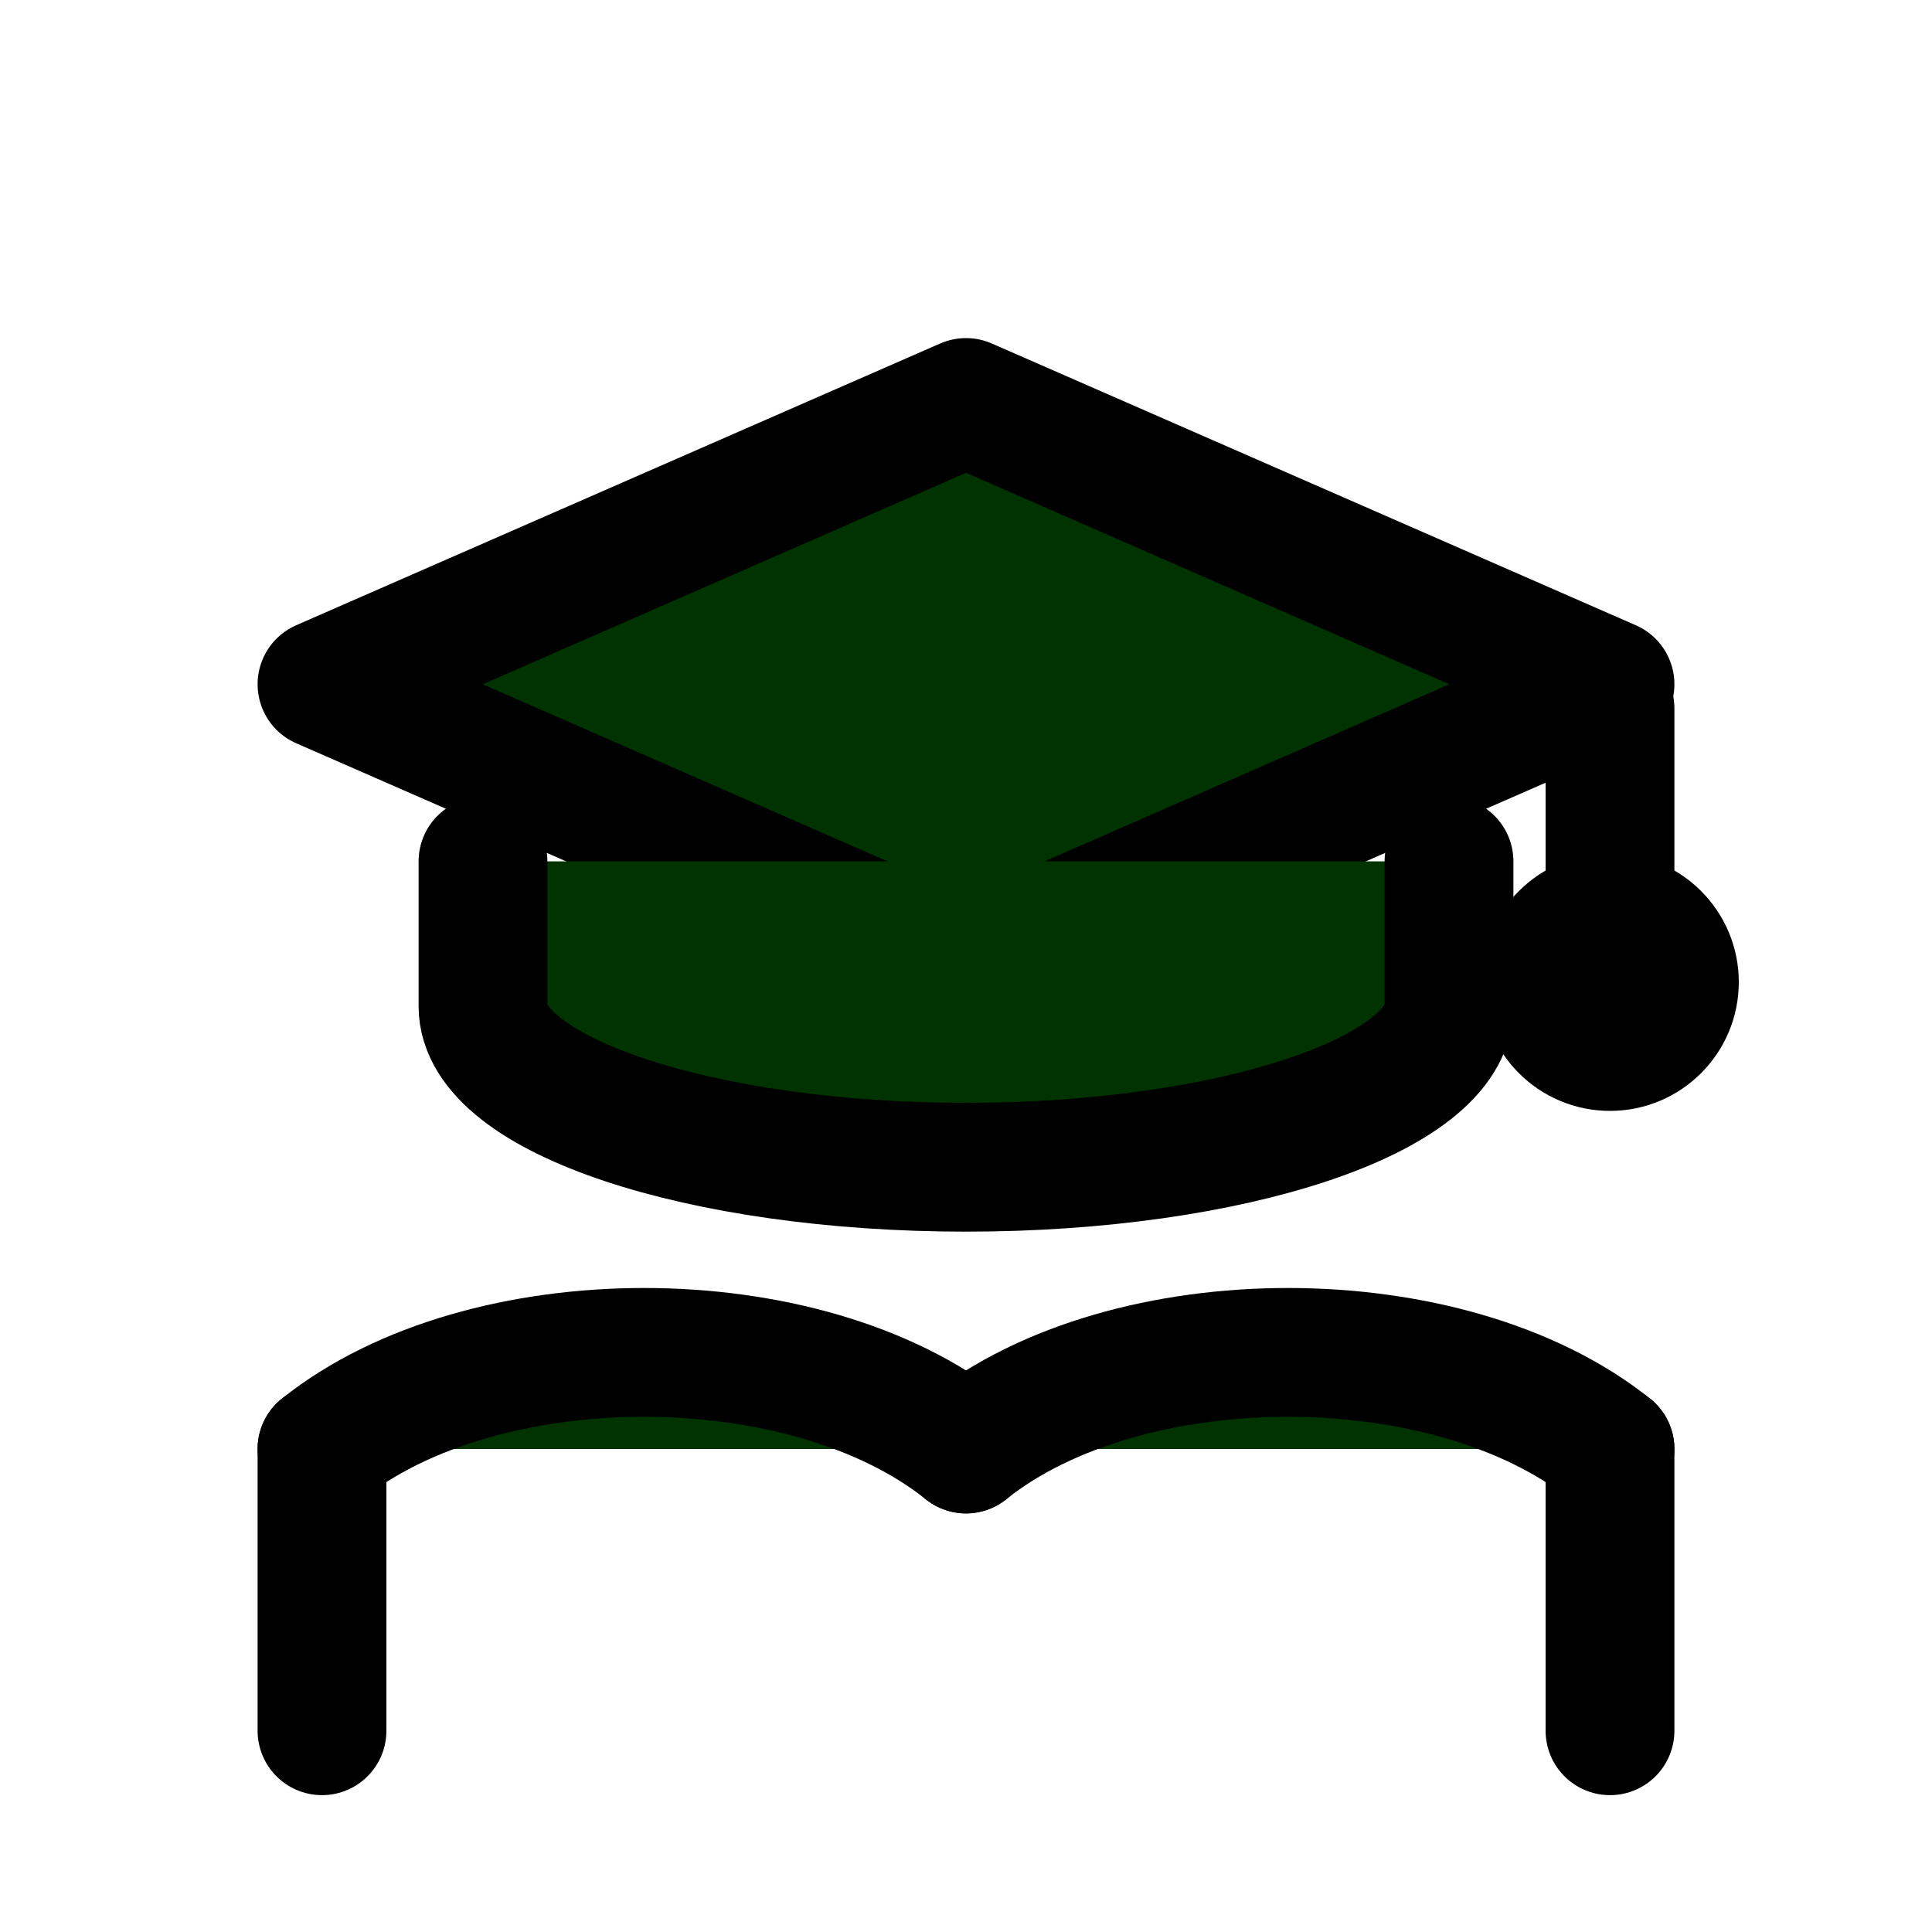 <svg xmlns="http://www.w3.org/2000/svg"
     viewBox="0 0 24 24"
     fill="#003300"
     stroke="currentColor"
     stroke-width="1.6"
     stroke-linecap="round" stroke-linejoin="round"
>
  <!-- Graduation cap -->
  <path d="M12 5l8 3.5-8 3.5-8-3.5L12 5Z"/>
  <path d="M6 10.7v1.8c0 1.1 2.7 2 6 2s6-.9 6-2v-1.8"/>
  <path d="M20 8.8v2.6"/>
  <circle cx="20" cy="12.2" r="0.8"/>

  <!-- Open book below -->
  <path d="M4 18c2-1.6 6-1.6 8 0"/>
  <path d="M20 18c-2-1.6-6-1.6-8 0"/>
  <path d="M4 18v3.5"/>
  <path d="M20 18v3.5"/>
</svg>
